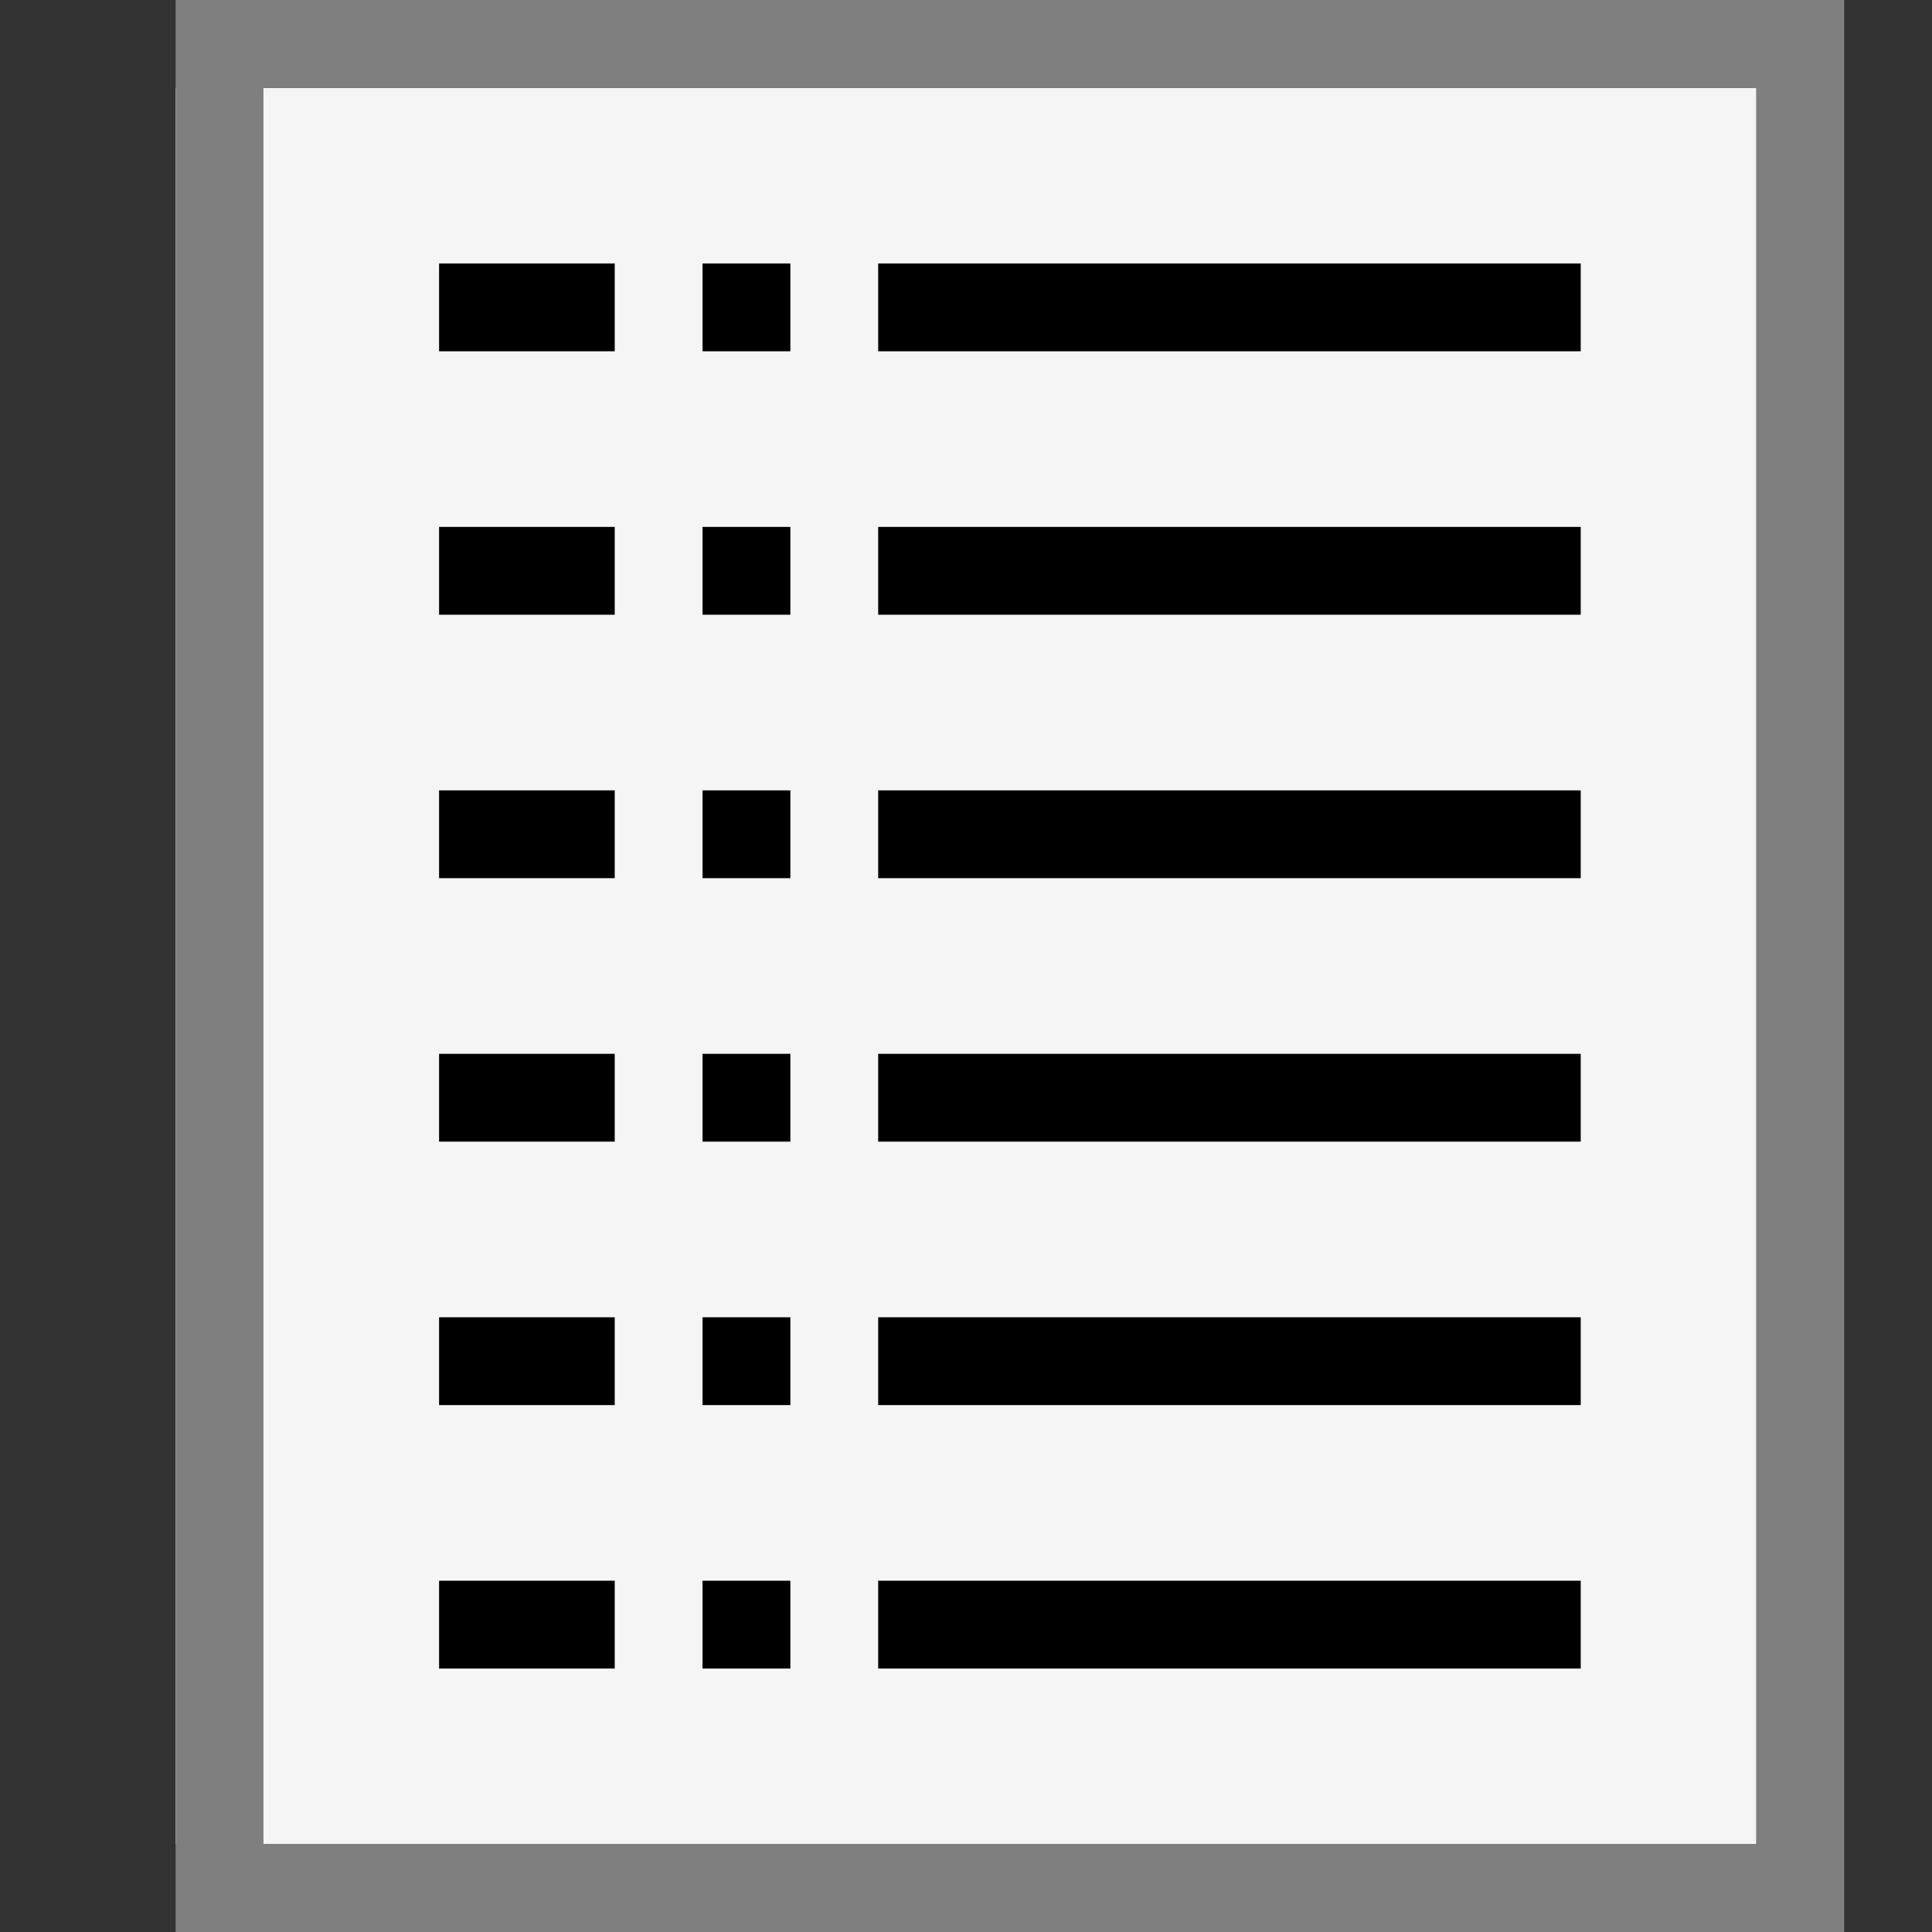 <?xml version="1.0" encoding="UTF-8" standalone="no"?>
<!-- Created with Inkscape (http://www.inkscape.org/) -->
<svg
   xmlns:dc="http://purl.org/dc/elements/1.1/"
   xmlns:cc="http://creativecommons.org/ns#"
   xmlns:rdf="http://www.w3.org/1999/02/22-rdf-syntax-ns#"
   xmlns:svg="http://www.w3.org/2000/svg"
   xmlns="http://www.w3.org/2000/svg"
   xmlns:sodipodi="http://sodipodi.sourceforge.net/DTD/sodipodi-0.dtd"
   xmlns:inkscape="http://www.inkscape.org/namespaces/inkscape"
   width="22"
   height="22"
   id="svg2"
   sodipodi:version="0.32"
   inkscape:version="0.46"
   sodipodi:docname="list.svg"
   version="1.0"
   inkscape:output_extension="org.inkscape.output.svg.inkscape">
  <rect width="100%" height="100%" fill="#333333" stroke="none"/>
  <defs
     id="defs4">
    <inkscape:perspective
       sodipodi:type="inkscape:persp3d"
       inkscape:vp_x="0 : 526.18109 : 1"
       inkscape:vp_y="0 : 1000 : 0"
       inkscape:vp_z="744.09448 : 526.18109 : 1"
       inkscape:persp3d-origin="372.04724 : 350.78739 : 1"
       id="perspective10" />
    <inkscape:perspective
       id="perspective2578"
       inkscape:persp3d-origin="0.5 : 0.33333333 : 1"
       inkscape:vp_z="1 : 0.5 : 1"
       inkscape:vp_y="0 : 1000 : 0"
       inkscape:vp_x="0 : 0.5 : 1"
       sodipodi:type="inkscape:persp3d" />
  </defs>
  <sodipodi:namedview
     id="base"
     pagecolor="#ffffff"
     bordercolor="#666666"
     borderopacity="1.0"
     gridtolerance="10000"
     guidetolerance="10"
     objecttolerance="10"
     inkscape:pageopacity="0.0"
     inkscape:pageshadow="2"
     inkscape:zoom="22.627417"
     inkscape:cx="7.2786759"
     inkscape:cy="7.4945125"
     inkscape:document-units="px"
     inkscape:current-layer="layer1"
     showgrid="false"
     inkscape:window-width="1400"
     inkscape:window-height="1003"
     inkscape:window-x="-4"
     inkscape:window-y="-4"
     inkscape:showpageshadow="false"
     showborder="true"
     borderlayer="false">
    <inkscape:grid
       type="xygrid"
       id="grid2388"
       visible="true"
       enabled="true" />
  </sodipodi:namedview>
  <g
     inkscape:label="Layer 1"
     inkscape:groupmode="layer"
     id="layer1"
     style="display:inline">
    <rect
       style="opacity:1;fill:#f5f5f5;fill-opacity:1;stroke:none;stroke-width:4;stroke-linecap:round;stroke-linejoin:round;stroke-miterlimit:5.7;stroke-dasharray:none;stroke-opacity:1"
       id="rect2410"
       width="18"
       height="20"
       x="2"
       y="1" />
    <rect
       style="opacity:1;fill:#000000;fill-opacity:1;stroke:none;stroke-width:4;stroke-linecap:round;stroke-linejoin:round;stroke-miterlimit:5.7;stroke-dasharray:none;stroke-opacity:1"
       id="rect2412"
       width="8"
       height="1"
       x="10"
       y="3" />
    <rect
       style="opacity:1;fill:#000000;fill-opacity:1;stroke:none;stroke-width:4;stroke-linecap:round;stroke-linejoin:round;stroke-miterlimit:5.7;stroke-dasharray:none;stroke-opacity:1"
       id="rect2414"
       width="2"
       height="1"
       x="5"
       y="3" />
    <rect
       style="opacity:1;fill:#000000;fill-opacity:1;stroke:none;stroke-width:4;stroke-linecap:round;stroke-linejoin:round;stroke-miterlimit:5.7;stroke-dasharray:none;stroke-opacity:1"
       id="rect2416"
       width="1"
       height="1"
       x="8"
       y="3" />
    <rect
       style="opacity:1;fill:#000000;fill-opacity:1;stroke:none;stroke-width:4;stroke-linecap:round;stroke-linejoin:round;stroke-miterlimit:5.7;stroke-dasharray:none;stroke-opacity:1"
       id="rect2418"
       width="8"
       height="1"
       x="10"
       y="6" />
    <rect
       style="opacity:1;fill:#000000;fill-opacity:1;stroke:none;stroke-width:4;stroke-linecap:round;stroke-linejoin:round;stroke-miterlimit:5.7;stroke-dasharray:none;stroke-opacity:1"
       id="rect2420"
       width="2"
       height="1"
       x="5"
       y="6" />
    <rect
       style="opacity:1;fill:#000000;fill-opacity:1;stroke:none;stroke-width:4;stroke-linecap:round;stroke-linejoin:round;stroke-miterlimit:5.7;stroke-dasharray:none;stroke-opacity:1"
       id="rect2422"
       width="1"
       height="1"
       x="8"
       y="6" />
    <rect
       style="opacity:1;fill:#000000;fill-opacity:1;stroke:none;stroke-width:4;stroke-linecap:round;stroke-linejoin:round;stroke-miterlimit:5.7;stroke-dasharray:none;stroke-opacity:1"
       id="rect2424"
       width="8"
       height="1"
       x="10"
       y="9" />
    <rect
       style="opacity:1;fill:#000000;fill-opacity:1;stroke:none;stroke-width:4;stroke-linecap:round;stroke-linejoin:round;stroke-miterlimit:5.7;stroke-dasharray:none;stroke-opacity:1"
       id="rect2426"
       width="2"
       height="1"
       x="5"
       y="9" />
    <rect
       style="opacity:1;fill:#000000;fill-opacity:1;stroke:none;stroke-width:4;stroke-linecap:round;stroke-linejoin:round;stroke-miterlimit:5.7;stroke-dasharray:none;stroke-opacity:1"
       id="rect2428"
       width="1"
       height="1"
       x="8"
       y="9" />
    <rect
       style="opacity:1;fill:#000000;fill-opacity:1;stroke:none;stroke-width:4;stroke-linecap:round;stroke-linejoin:round;stroke-miterlimit:5.7;stroke-dasharray:none;stroke-opacity:1"
       id="rect2430"
       width="8"
       height="1"
       x="10"
       y="12" />
    <rect
       style="opacity:1;fill:#000000;fill-opacity:1;stroke:none;stroke-width:4;stroke-linecap:round;stroke-linejoin:round;stroke-miterlimit:5.7;stroke-dasharray:none;stroke-opacity:1"
       id="rect2432"
       width="8"
       height="1"
       x="10"
       y="15" />
    <rect
       style="opacity:1;fill:#000000;fill-opacity:1;stroke:none;stroke-width:4;stroke-linecap:round;stroke-linejoin:round;stroke-miterlimit:5.7;stroke-dasharray:none;stroke-opacity:1"
       id="rect2434"
       width="2"
       height="1"
       x="5"
       y="12" />
    <rect
       style="opacity:1;fill:#000000;fill-opacity:1;stroke:none;stroke-width:4;stroke-linecap:round;stroke-linejoin:round;stroke-miterlimit:5.7;stroke-dasharray:none;stroke-opacity:1"
       id="rect2436"
       width="1"
       height="1"
       x="8"
       y="12" />
    <rect
       style="opacity:1;fill:#000000;fill-opacity:1;stroke:none;stroke-width:4;stroke-linecap:round;stroke-linejoin:round;stroke-miterlimit:5.7;stroke-dasharray:none;stroke-opacity:1"
       id="rect2438"
       width="2"
       height="1"
       x="5"
       y="15" />
    <rect
       style="opacity:1;fill:#000000;fill-opacity:1;stroke:none;stroke-width:4;stroke-linecap:round;stroke-linejoin:round;stroke-miterlimit:5.7;stroke-dasharray:none;stroke-opacity:1"
       id="rect2440"
       width="1"
       height="1"
       x="8"
       y="15" />
    <rect
       style="opacity:1;fill:#000000;fill-opacity:1;stroke:none;stroke-width:4;stroke-linecap:round;stroke-linejoin:round;stroke-miterlimit:5.7;stroke-dasharray:none;stroke-opacity:1;display:inline"
       id="rect3168"
       width="8"
       height="1"
       x="10"
       y="18" />
    <rect
       style="opacity:1;fill:#000000;fill-opacity:1;stroke:none;stroke-width:4;stroke-linecap:round;stroke-linejoin:round;stroke-miterlimit:5.7;stroke-dasharray:none;stroke-opacity:1;display:inline"
       id="rect3170"
       width="2"
       height="1"
       x="5"
       y="18" />
    <rect
       style="opacity:1;fill:#000000;fill-opacity:1;stroke:none;stroke-width:4;stroke-linecap:round;stroke-linejoin:round;stroke-miterlimit:5.7;stroke-dasharray:none;stroke-opacity:1;display:inline"
       id="rect3172"
       width="1"
       height="1"
       x="8"
       y="18" />
    <path
       style="opacity:1;fill:#7f7f7f;fill-opacity:1;stroke:none;stroke-width:4;stroke-linecap:round;stroke-linejoin:round;stroke-miterlimit:5.7;stroke-dasharray:none;stroke-opacity:1;display:inline"
       d="M 2,0 L 2,22 L 21,22 L 21,0 L 2,0 z M 3,1 L 20,1 L 20,21 L 3,21 L 3,1 z"
       id="rect3180"
       sodipodi:nodetypes="cccccccccc" />
  </g>
  <g
     inkscape:groupmode="layer"
     id="layer2"
     inkscape:label="dark blue" />
</svg>
